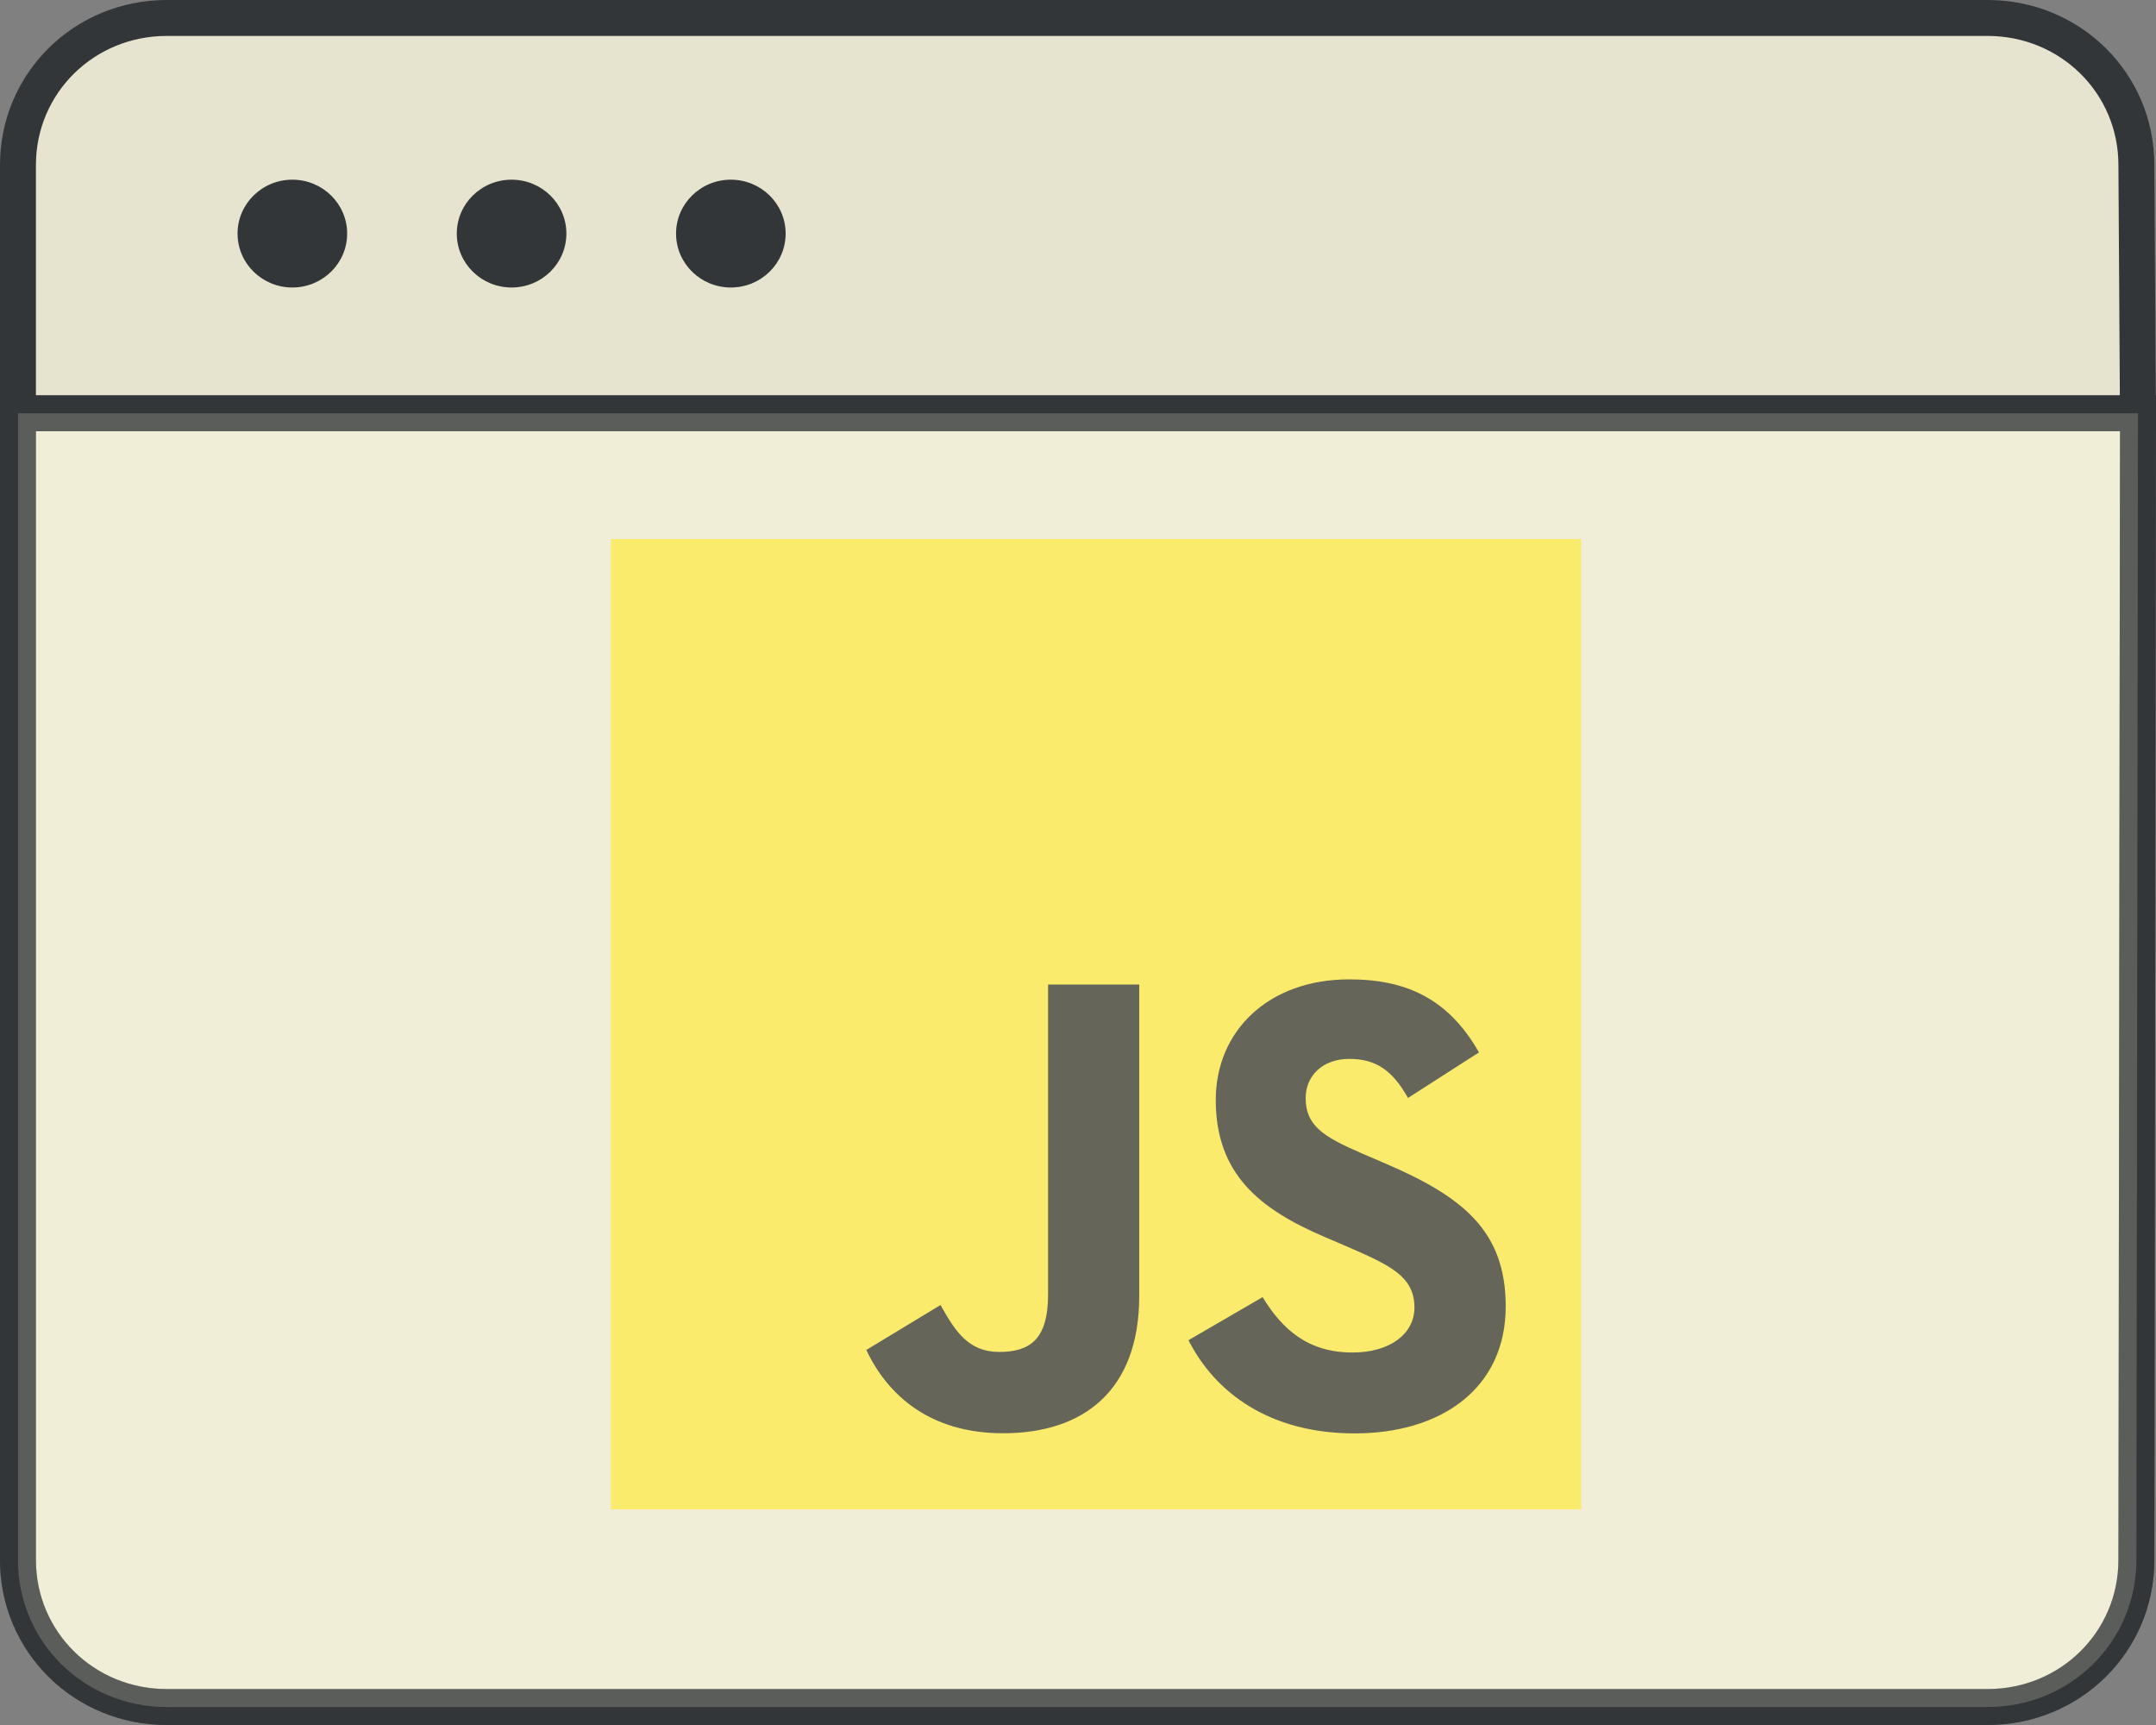 <svg width="60" height="48" viewBox="0 0 60 48" fill="none" xmlns="http://www.w3.org/2000/svg">
<rect x="0" y="0" width="60" height="48" fill="#808080" stroke="none"/>
<path d="M59.454 43.41V43.41C59.454 45.679 57.62 47.5 55.312 47.5H4.642C2.334 47.5 0.5 45.679 0.5 43.41V11.5H59.499L59.454 43.41Z" fill="#FFFCE1" fill-opacity="0.8" stroke="#333638"/>
<path d="M59.454 4.593V4.59C59.454 2.321 57.62 0.5 55.312 0.5H4.642C2.334 0.5 0.5 2.321 0.5 4.59V11.5H59.497L59.454 4.593Z" fill="#FFFCE1" fill-opacity="0.8" stroke="#333638"/>
<ellipse cx="8.136" cy="6.5" rx="1.525" ry="1.5" fill="#333638"/>
<ellipse cx="14.237" cy="6.5" rx="1.525" ry="1.5" fill="#333638"/>
<ellipse cx="20.339" cy="6.5" rx="1.525" ry="1.5" fill="#333638"/>
<path d="M44 15H17V42H44V15Z" fill="#F7DF1E"/>
<path d="M35.137 36.094C35.681 36.982 36.389 37.635 37.64 37.635C38.691 37.635 39.363 37.109 39.363 36.383C39.363 35.513 38.673 35.205 37.516 34.699L36.881 34.427C35.051 33.647 33.834 32.67 33.834 30.604C33.834 28.701 35.284 27.252 37.55 27.252C39.163 27.252 40.323 27.814 41.159 29.284L39.183 30.552C38.748 29.772 38.279 29.465 37.55 29.465C36.807 29.465 36.336 29.937 36.336 30.552C36.336 31.314 36.807 31.622 37.896 32.093L38.53 32.365C40.686 33.289 41.903 34.232 41.903 36.351C41.903 38.635 40.109 39.886 37.699 39.886C35.342 39.886 33.82 38.764 33.075 37.292L35.137 36.094ZM26.174 36.314C26.573 37.021 26.936 37.619 27.807 37.619C28.641 37.619 29.167 37.293 29.167 36.024V27.397H31.704V36.059C31.704 38.686 30.164 39.882 27.915 39.882C25.884 39.882 24.707 38.83 24.109 37.564L26.174 36.314Z" fill="black"/>
<path opacity="0.5" d="M59.454 43.41V43.41C59.454 45.679 57.62 47.5 55.312 47.5H4.642C2.334 47.5 0.5 45.679 0.5 43.41V11.5H59.499L59.454 43.41Z" fill="#FFFCE1" fill-opacity="0.8" stroke="#333638"/>
</svg>
